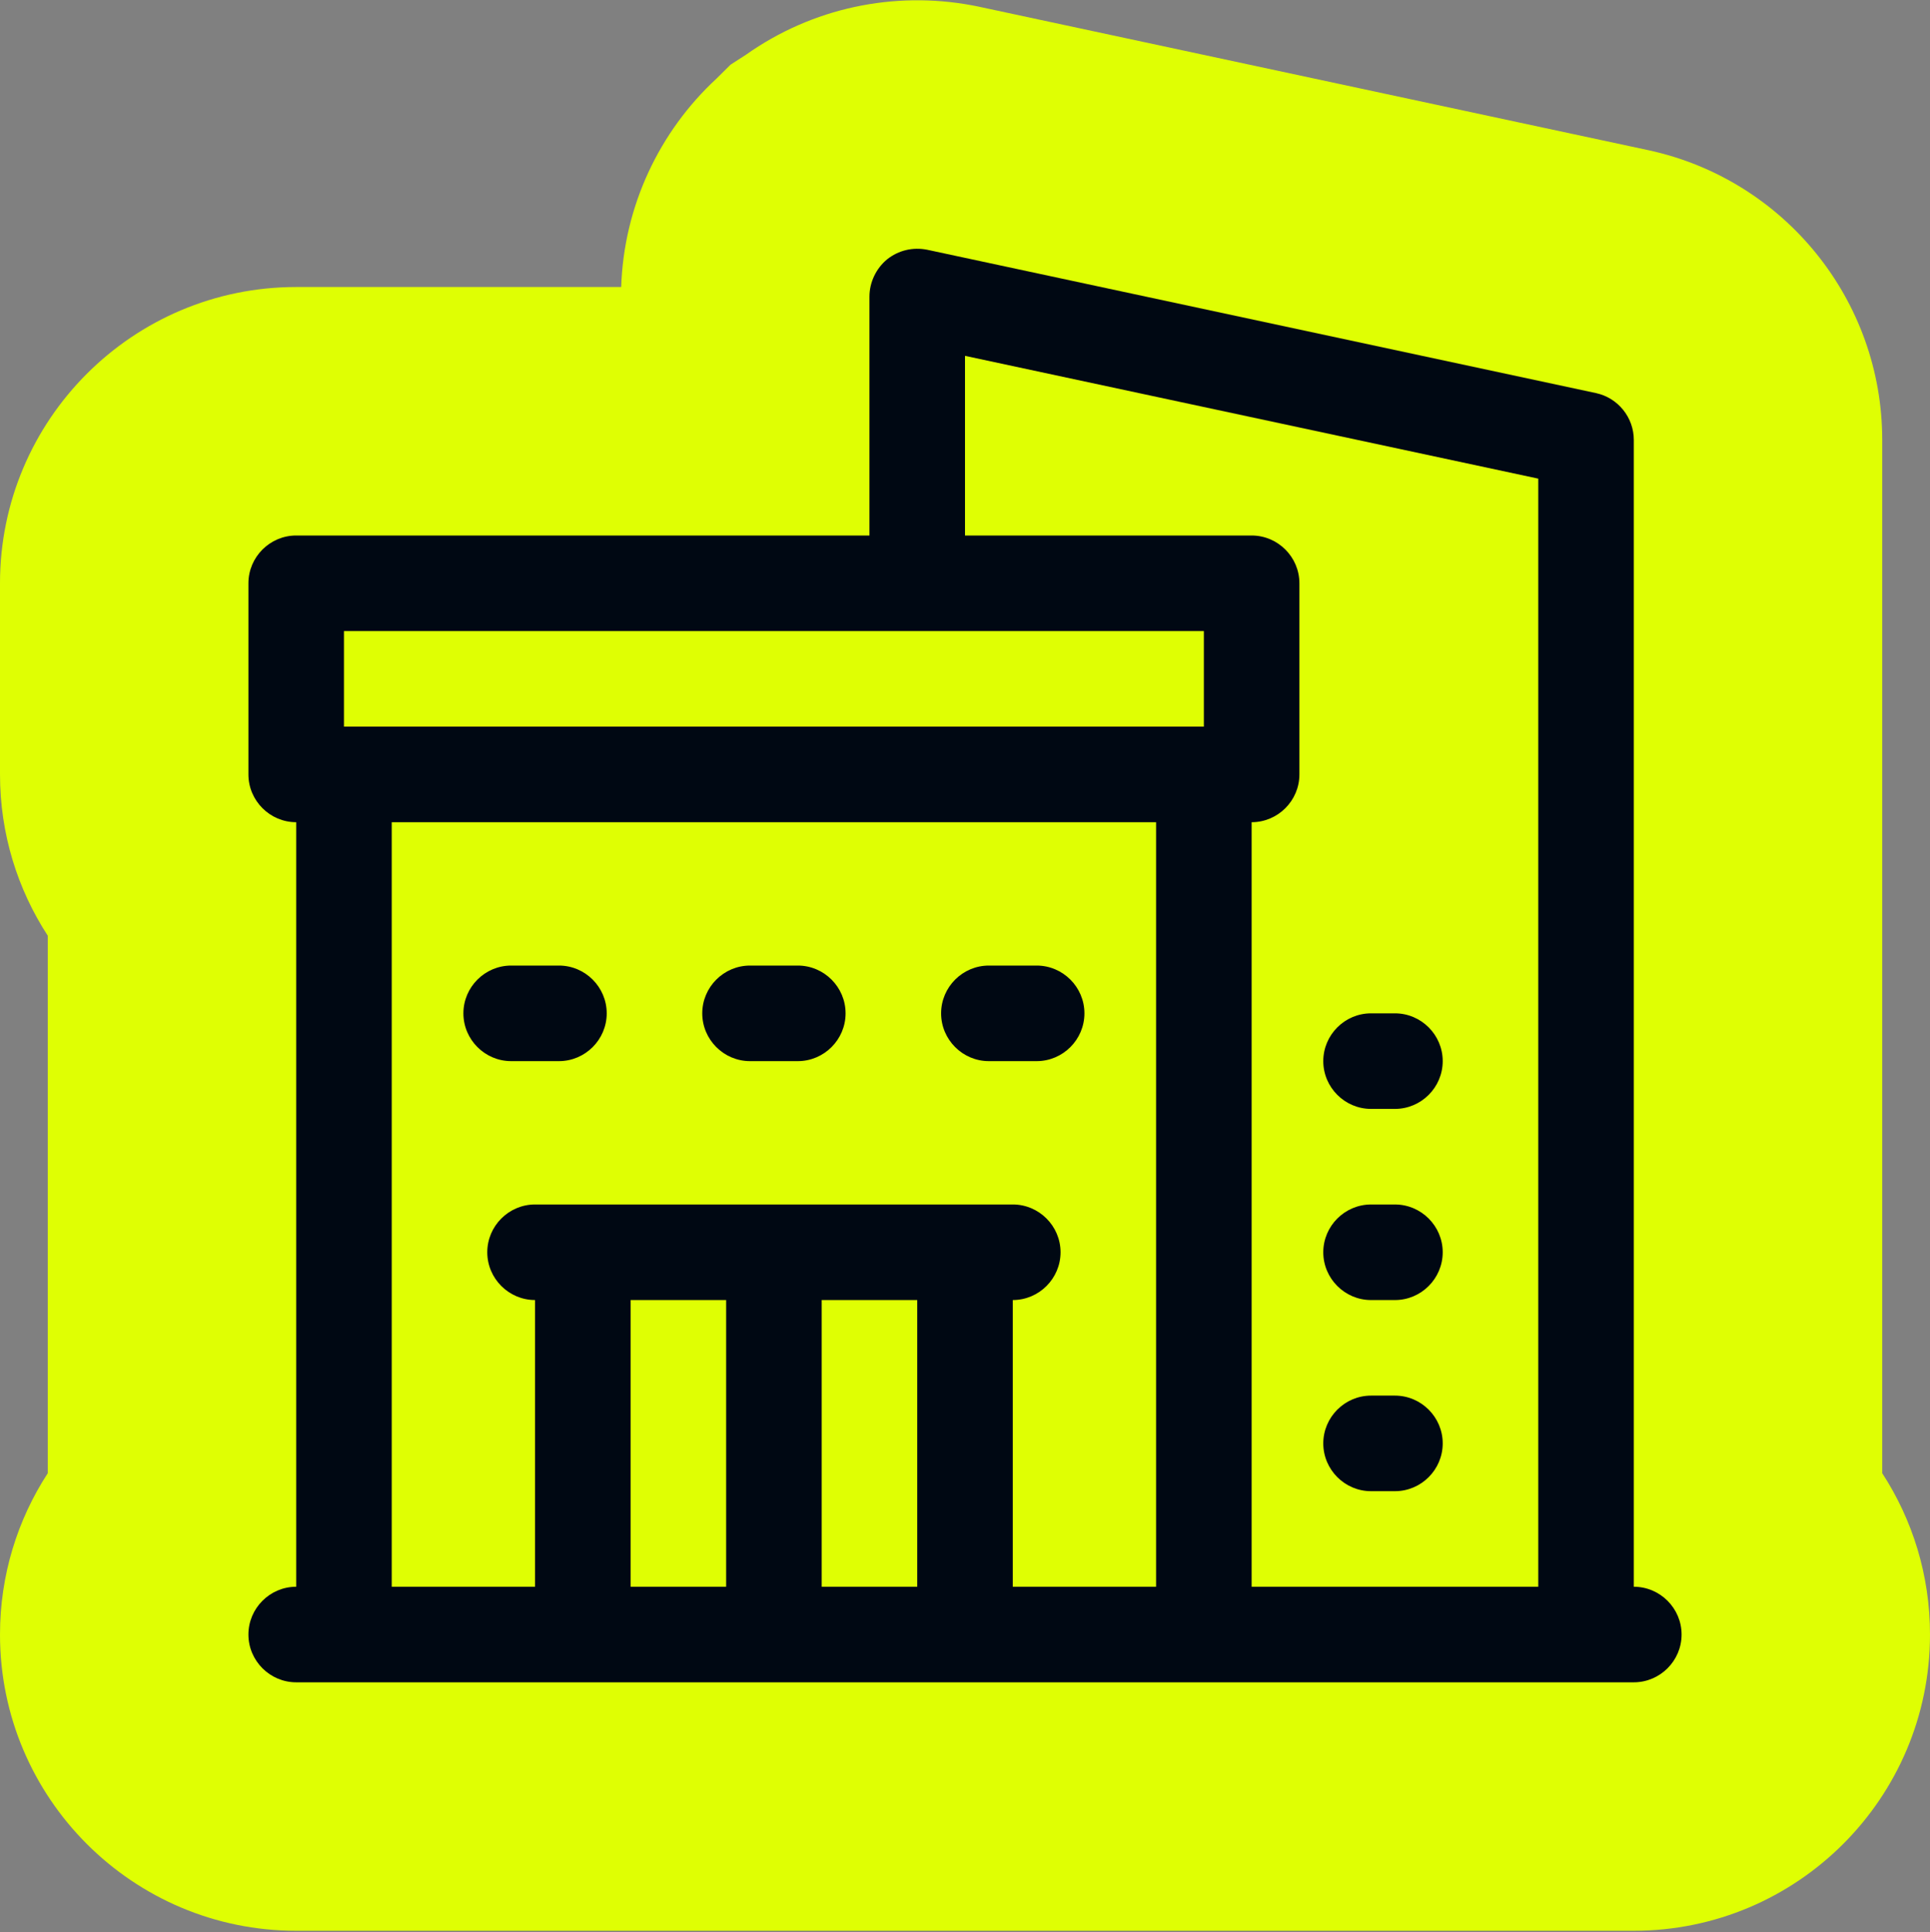 <svg width="1000" height="1001" viewBox="0 0 1000 1001" fill="none" xmlns="http://www.w3.org/2000/svg">
<rect x="0" y="0" width="1000" height="1001" fill="#808080" stroke="none"/>
<g clip-path="url(#clip0_320_56)">
<path d="M386.477 28.378C420.884 4.038 463.108 -4.778 503.633 2.761L505.688 3.158L506.553 3.331L853.95 77.773L854.136 77.812L854.323 77.853C924.905 93.197 975.247 155.731 975.247 227.886V763.142C990.9 787.191 1000 815.89 1000 846.698C999.999 931.396 931.236 1000.16 846.535 1000.16H153.465C68.764 1000.16 0.001 931.397 0 846.699C0 815.891 9.1 787.191 24.753 763.142V484.707C9.1 460.658 0 431.961 0 401.154V302.143C0 217.443 68.765 148.678 153.465 148.678H321.862C323.213 106.823 341.629 68.081 371.287 40.676L378.508 33.521L386.477 28.378Z" fill="#DFFF03"/>
<path d="M459.653 134.331C465.594 129.628 473.02 127.895 480.446 129.38L826.98 203.638C838.367 206.113 846.535 216.261 846.535 227.895V821.955C860.149 821.955 871.287 833.093 871.287 846.707C871.287 860.321 860.149 871.46 846.535 871.46H153.465C139.851 871.46 128.713 860.321 128.713 846.707C128.713 833.093 139.851 821.955 153.465 821.955V425.915C139.851 425.915 128.713 414.777 128.713 401.163V302.153C128.713 288.538 139.851 277.4 153.465 277.4H450.495V153.638C450.495 146.212 453.96 139.034 459.653 134.331ZM500 277.401H648.515C662.129 277.401 673.267 288.54 673.267 302.154V401.164C673.267 414.778 662.129 425.916 648.515 425.916V821.956H797.03V247.944L500 184.331V277.401ZM202.97 821.955H277.228V673.44C263.614 673.44 252.475 662.302 252.475 648.687C252.475 635.073 263.613 623.935 277.228 623.935H524.752C538.367 623.935 549.505 635.073 549.505 648.687C549.505 662.302 538.367 673.44 524.752 673.44V821.955H599.01V425.915H202.97V821.955ZM326.733 821.955H376.238V673.44H326.733V821.955ZM425.743 821.955H475.248V673.44H425.743V821.955ZM722.766 722.946C736.381 722.946 747.519 734.084 747.519 747.698C747.519 761.312 736.381 772.451 722.766 772.451H710.39C696.776 772.451 685.638 761.312 685.638 747.698C685.638 734.084 696.776 722.946 710.39 722.946H722.766ZM722.766 623.94C736.381 623.94 747.519 635.078 747.519 648.692C747.519 662.306 736.381 673.445 722.766 673.445H710.39C696.776 673.445 685.638 662.306 685.638 648.692C685.638 635.078 696.776 623.94 710.39 623.94H722.766ZM722.766 524.922C736.381 524.922 747.519 536.06 747.519 549.675C747.519 563.289 736.381 574.427 722.766 574.427H710.39C696.776 574.427 685.638 563.289 685.638 549.675C685.638 536.06 696.776 524.922 710.39 524.922H722.766ZM289.61 500.174C303.224 500.174 314.362 511.312 314.362 524.926C314.362 538.54 303.224 549.678 289.61 549.678H264.857C251.243 549.678 240.105 538.54 240.105 524.926C240.105 511.312 251.243 500.174 264.857 500.174H289.61ZM413.37 500.174C426.984 500.174 438.123 511.312 438.123 524.926C438.123 538.54 426.984 549.678 413.37 549.678H388.618C375.004 549.678 363.865 538.54 363.865 524.926C363.865 511.312 375.003 500.174 388.618 500.174H413.37ZM537.125 500.174C550.739 500.174 561.877 511.312 561.877 524.926C561.877 538.54 550.739 549.678 537.125 549.678H512.372C498.758 549.678 487.62 538.54 487.62 524.926C487.62 511.312 498.758 500.174 512.372 500.174H537.125ZM178.218 376.41H623.762V326.905H178.218V376.41Z" fill="#000813"/>
</g>
<defs>
<clipPath id="clip0_320_56">
<rect width="1000" height="1000" fill="white" transform="translate(0 0.154)"/>
</clipPath>
</defs>
</svg>
